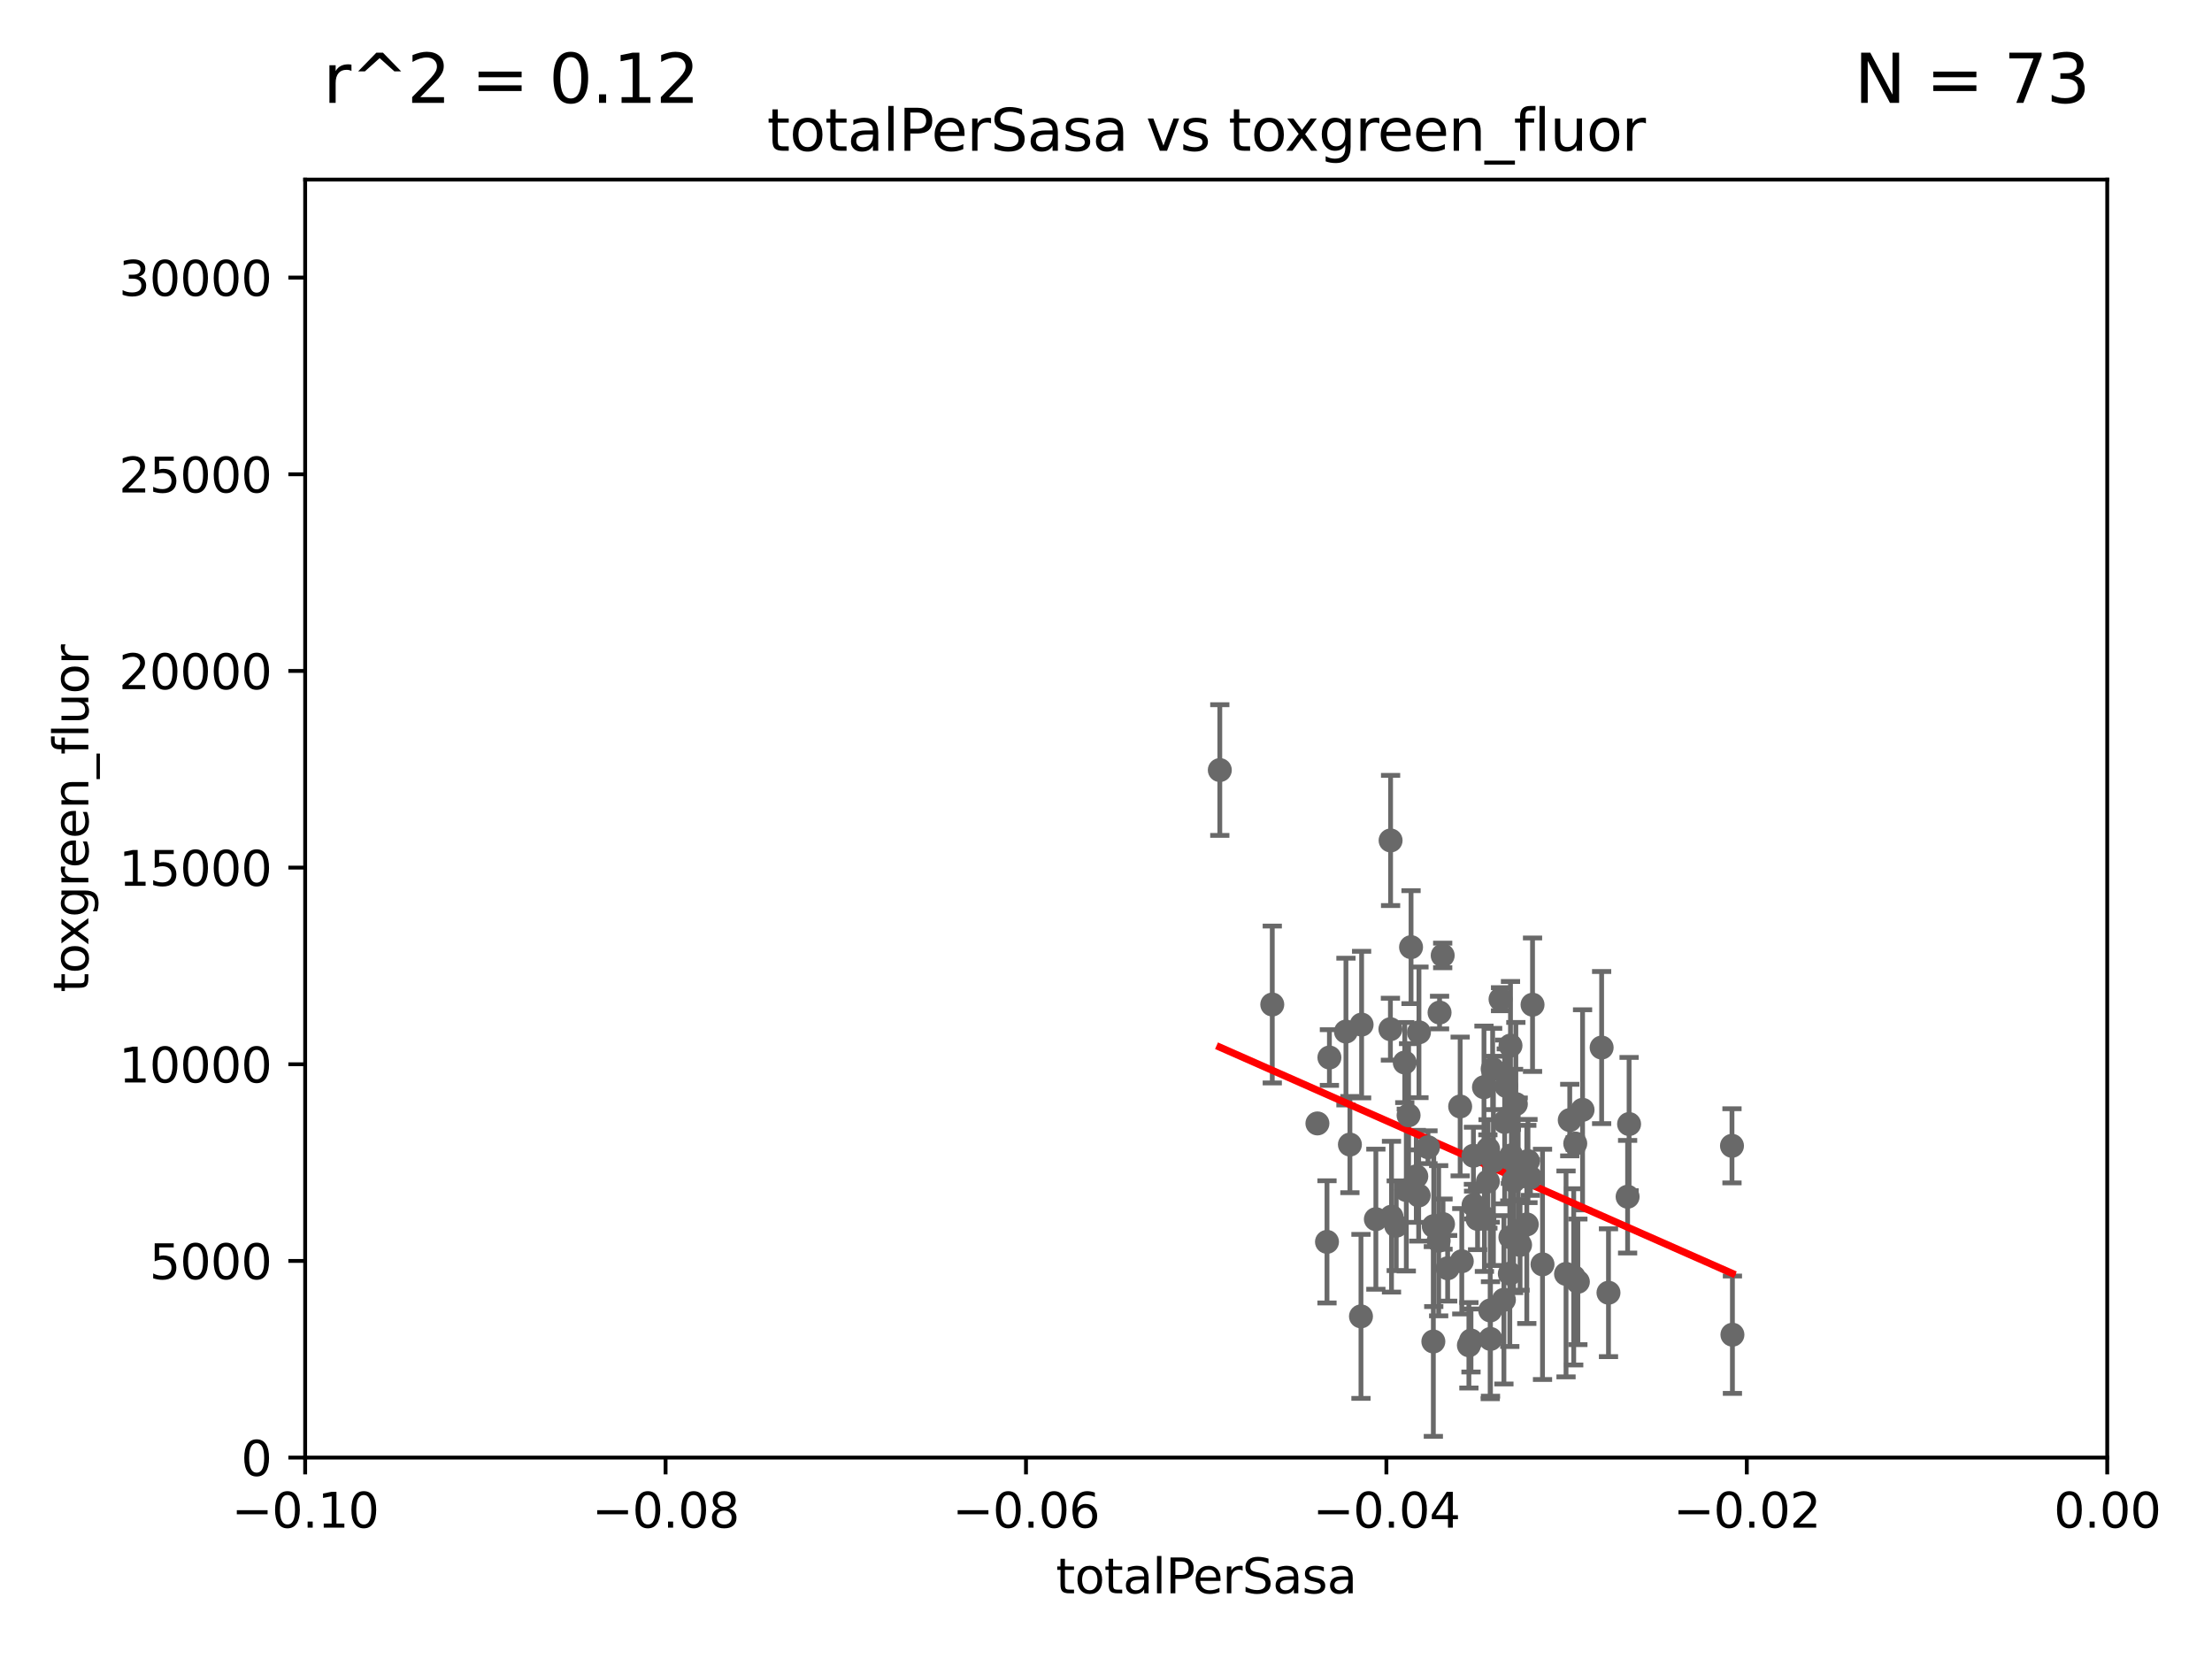 <?xml version="1.0" encoding="utf-8" standalone="no"?>
<!DOCTYPE svg PUBLIC "-//W3C//DTD SVG 1.1//EN"
  "http://www.w3.org/Graphics/SVG/1.1/DTD/svg11.dtd">
<svg xmlns:xlink="http://www.w3.org/1999/xlink" width="460.8pt" height="345.6pt" viewBox="0 0 460.8 345.6" xmlns="http://www.w3.org/2000/svg" version="1.1">
 <defs>
  <style type="text/css">*{stroke-linejoin: round; stroke-linecap: butt}</style>
 </defs>
 <g id="figure_1">
  <g id="patch_1">
   <path d="M 0 345.6 
L 460.8 345.6 
L 460.8 0 
L 0 0 
z
" style="fill: #ffffff"/>
  </g>
  <g id="axes_1">
   <g id="patch_2">
    <path d="M 63.571 303.64 
L 438.975 303.64 
L 438.975 37.411 
L 63.571 37.411 
z
" style="fill: #ffffff"/>
   </g>
   <g id="PathCollection_1">
    <defs>
     <path id="m00936fba28" d="M 0 1.118 
C 0.297 1.118 0.581 1 0.791 0.791 
C 1 0.581 1.118 0.297 1.118 0 
C 1.118 -0.297 1 -0.581 0.791 -0.791 
C 0.581 -1 0.297 -1.118 0 -1.118 
C -0.297 -1.118 -0.581 -1 -0.791 -0.791 
C -1 -0.581 -1.118 -0.297 -1.118 0 
C -1.118 0.297 -1 0.581 -0.791 0.791 
C -0.581 1 -0.297 1.118 0 1.118 
z
" style="stroke: #696969"/>
    </defs>
    <g clip-path="url(#p5bc6cd2c32)">
     <use xlink:href="#m00936fba28" x="254.109" y="160.419" style="fill: #696969; stroke: #696969"/>
     <use xlink:href="#m00936fba28" x="265.038" y="209.258" style="fill: #696969; stroke: #696969"/>
     <use xlink:href="#m00936fba28" x="274.443" y="234.031" style="fill: #696969; stroke: #696969"/>
     <use xlink:href="#m00936fba28" x="276.94" y="220.301" style="fill: #696969; stroke: #696969"/>
     <use xlink:href="#m00936fba28" x="276.437" y="258.704" style="fill: #696969; stroke: #696969"/>
     <use xlink:href="#m00936fba28" x="293.434" y="232.342" style="fill: #696969; stroke: #696969"/>
     <use xlink:href="#m00936fba28" x="292.958" y="247.909" style="fill: #696969; stroke: #696969"/>
     <use xlink:href="#m00936fba28" x="293.947" y="197.309" style="fill: #696969; stroke: #696969"/>
     <use xlink:href="#m00936fba28" x="295.041" y="245.053" style="fill: #696969; stroke: #696969"/>
     <use xlink:href="#m00936fba28" x="280.386" y="214.896" style="fill: #696969; stroke: #696969"/>
     <use xlink:href="#m00936fba28" x="289.875" y="253.461" style="fill: #696969; stroke: #696969"/>
     <use xlink:href="#m00936fba28" x="306.94" y="240.767" style="fill: #696969; stroke: #696969"/>
     <use xlink:href="#m00936fba28" x="281.211" y="238.434" style="fill: #696969; stroke: #696969"/>
     <use xlink:href="#m00936fba28" x="283.648" y="213.441" style="fill: #696969; stroke: #696969"/>
     <use xlink:href="#m00936fba28" x="298.593" y="279.459" style="fill: #696969; stroke: #696969"/>
     <use xlink:href="#m00936fba28" x="300.539" y="199.035" style="fill: #696969; stroke: #696969"/>
     <use xlink:href="#m00936fba28" x="310.946" y="222.685" style="fill: #696969; stroke: #696969"/>
     <use xlink:href="#m00936fba28" x="297.474" y="238.984" style="fill: #696969; stroke: #696969"/>
     <use xlink:href="#m00936fba28" x="313.784" y="226.239" style="fill: #696969; stroke: #696969"/>
     <use xlink:href="#m00936fba28" x="299.701" y="258.467" style="fill: #696969; stroke: #696969"/>
     <use xlink:href="#m00936fba28" x="309.139" y="226.489" style="fill: #696969; stroke: #696969"/>
     <use xlink:href="#m00936fba28" x="318.304" y="241.87" style="fill: #696969; stroke: #696969"/>
     <use xlink:href="#m00936fba28" x="289.648" y="214.4" style="fill: #696969; stroke: #696969"/>
     <use xlink:href="#m00936fba28" x="311.103" y="241.831" style="fill: #696969; stroke: #696969"/>
     <use xlink:href="#m00936fba28" x="309.953" y="246.121" style="fill: #696969; stroke: #696969"/>
     <use xlink:href="#m00936fba28" x="310.444" y="272.991" style="fill: #696969; stroke: #696969"/>
     <use xlink:href="#m00936fba28" x="298.677" y="255.427" style="fill: #696969; stroke: #696969"/>
     <use xlink:href="#m00936fba28" x="306.434" y="279.253" style="fill: #696969; stroke: #696969"/>
     <use xlink:href="#m00936fba28" x="319.256" y="209.299" style="fill: #696969; stroke: #696969"/>
     <use xlink:href="#m00936fba28" x="309.23" y="253.643" style="fill: #696969; stroke: #696969"/>
     <use xlink:href="#m00936fba28" x="313.293" y="270.773" style="fill: #696969; stroke: #696969"/>
     <use xlink:href="#m00936fba28" x="304.178" y="230.5" style="fill: #696969; stroke: #696969"/>
     <use xlink:href="#m00936fba28" x="295.537" y="249.04" style="fill: #696969; stroke: #696969"/>
     <use xlink:href="#m00936fba28" x="314.645" y="257.736" style="fill: #696969; stroke: #696969"/>
     <use xlink:href="#m00936fba28" x="301.572" y="264.206" style="fill: #696969; stroke: #696969"/>
     <use xlink:href="#m00936fba28" x="299.887" y="210.934" style="fill: #696969; stroke: #696969"/>
     <use xlink:href="#m00936fba28" x="309.992" y="239.339" style="fill: #696969; stroke: #696969"/>
     <use xlink:href="#m00936fba28" x="289.685" y="175.082" style="fill: #696969; stroke: #696969"/>
     <use xlink:href="#m00936fba28" x="295.596" y="215.052" style="fill: #696969; stroke: #696969"/>
     <use xlink:href="#m00936fba28" x="315.779" y="230.002" style="fill: #696969; stroke: #696969"/>
     <use xlink:href="#m00936fba28" x="310.495" y="278.924" style="fill: #696969; stroke: #696969"/>
     <use xlink:href="#m00936fba28" x="286.618" y="253.977" style="fill: #696969; stroke: #696969"/>
     <use xlink:href="#m00936fba28" x="283.515" y="274.224" style="fill: #696969; stroke: #696969"/>
     <use xlink:href="#m00936fba28" x="304.516" y="262.744" style="fill: #696969; stroke: #696969"/>
     <use xlink:href="#m00936fba28" x="307.806" y="253.923" style="fill: #696969; stroke: #696969"/>
     <use xlink:href="#m00936fba28" x="328.154" y="238.219" style="fill: #696969; stroke: #696969"/>
     <use xlink:href="#m00936fba28" x="290.859" y="255.342" style="fill: #696969; stroke: #696969"/>
     <use xlink:href="#m00936fba28" x="313.449" y="233.721" style="fill: #696969; stroke: #696969"/>
     <use xlink:href="#m00936fba28" x="318.061" y="255.067" style="fill: #696969; stroke: #696969"/>
     <use xlink:href="#m00936fba28" x="314.851" y="240.679" style="fill: #696969; stroke: #696969"/>
     <use xlink:href="#m00936fba28" x="300.609" y="255.002" style="fill: #696969; stroke: #696969"/>
     <use xlink:href="#m00936fba28" x="318.809" y="245.303" style="fill: #696969; stroke: #696969"/>
     <use xlink:href="#m00936fba28" x="314.663" y="217.813" style="fill: #696969; stroke: #696969"/>
     <use xlink:href="#m00936fba28" x="312.589" y="208.156" style="fill: #696969; stroke: #696969"/>
     <use xlink:href="#m00936fba28" x="316.265" y="243.625" style="fill: #696969; stroke: #696969"/>
     <use xlink:href="#m00936fba28" x="316.66" y="259.337" style="fill: #696969; stroke: #696969"/>
     <use xlink:href="#m00936fba28" x="292.642" y="221.347" style="fill: #696969; stroke: #696969"/>
     <use xlink:href="#m00936fba28" x="326.233" y="265.382" style="fill: #696969; stroke: #696969"/>
     <use xlink:href="#m00936fba28" x="321.334" y="263.39" style="fill: #696969; stroke: #696969"/>
     <use xlink:href="#m00936fba28" x="315.309" y="246.017" style="fill: #696969; stroke: #696969"/>
     <use xlink:href="#m00936fba28" x="314.52" y="265.332" style="fill: #696969; stroke: #696969"/>
     <use xlink:href="#m00936fba28" x="327.834" y="265.996" style="fill: #696969; stroke: #696969"/>
     <use xlink:href="#m00936fba28" x="329.677" y="231.199" style="fill: #696969; stroke: #696969"/>
     <use xlink:href="#m00936fba28" x="335.077" y="269.298" style="fill: #696969; stroke: #696969"/>
     <use xlink:href="#m00936fba28" x="327.008" y="233.332" style="fill: #696969; stroke: #696969"/>
     <use xlink:href="#m00936fba28" x="328.699" y="267.028" style="fill: #696969; stroke: #696969"/>
     <use xlink:href="#m00936fba28" x="339.369" y="234.159" style="fill: #696969; stroke: #696969"/>
     <use xlink:href="#m00936fba28" x="339.061" y="249.3" style="fill: #696969; stroke: #696969"/>
     <use xlink:href="#m00936fba28" x="333.651" y="218.224" style="fill: #696969; stroke: #696969"/>
     <use xlink:href="#m00936fba28" x="305.997" y="280.247" style="fill: #696969; stroke: #696969"/>
     <use xlink:href="#m00936fba28" x="360.896" y="278.044" style="fill: #696969; stroke: #696969"/>
     <use xlink:href="#m00936fba28" x="306.971" y="251.032" style="fill: #696969; stroke: #696969"/>
     <use xlink:href="#m00936fba28" x="360.804" y="238.694" style="fill: #696969; stroke: #696969"/>
    </g>
   </g>
   <g id="matplotlib.axis_1">
    <g id="xtick_1">
     <g id="line2d_1">
      <defs>
       <path id="m77cf6765ad" d="M 0 0 
L 0 3.5 
" style="stroke: #000000; stroke-width: 0.8"/>
      </defs>
      <g>
       <use xlink:href="#m77cf6765ad" x="63.571" y="303.64" style="stroke: #000000; stroke-width: 0.8"/>
      </g>
     </g>
     <g id="text_1">
      <!-- −0.10 -->
      <g transform="translate(48.249 318.238)scale(0.1 -0.1)">
       <defs>
        <path id="DejaVuSans-2212" d="M 678 2272 
L 4684 2272 
L 4684 1741 
L 678 1741 
L 678 2272 
z
" transform="scale(0.016)"/>
        <path id="DejaVuSans-30" d="M 2034 4250 
Q 1547 4250 1301 3770 
Q 1056 3291 1056 2328 
Q 1056 1369 1301 889 
Q 1547 409 2034 409 
Q 2525 409 2770 889 
Q 3016 1369 3016 2328 
Q 3016 3291 2770 3770 
Q 2525 4250 2034 4250 
z
M 2034 4750 
Q 2819 4750 3233 4129 
Q 3647 3509 3647 2328 
Q 3647 1150 3233 529 
Q 2819 -91 2034 -91 
Q 1250 -91 836 529 
Q 422 1150 422 2328 
Q 422 3509 836 4129 
Q 1250 4750 2034 4750 
z
" transform="scale(0.016)"/>
        <path id="DejaVuSans-2e" d="M 684 794 
L 1344 794 
L 1344 0 
L 684 0 
L 684 794 
z
" transform="scale(0.016)"/>
        <path id="DejaVuSans-31" d="M 794 531 
L 1825 531 
L 1825 4091 
L 703 3866 
L 703 4441 
L 1819 4666 
L 2450 4666 
L 2450 531 
L 3481 531 
L 3481 0 
L 794 0 
L 794 531 
z
" transform="scale(0.016)"/>
       </defs>
       <use xlink:href="#DejaVuSans-2212"/>
       <use xlink:href="#DejaVuSans-30" x="83.789"/>
       <use xlink:href="#DejaVuSans-2e" x="147.412"/>
       <use xlink:href="#DejaVuSans-31" x="179.199"/>
       <use xlink:href="#DejaVuSans-30" x="242.822"/>
      </g>
     </g>
    </g>
    <g id="xtick_2">
     <g id="line2d_2">
      <g>
       <use xlink:href="#m77cf6765ad" x="138.652" y="303.64" style="stroke: #000000; stroke-width: 0.8"/>
      </g>
     </g>
     <g id="text_2">
      <!-- −0.08 -->
      <g transform="translate(123.329 318.238)scale(0.1 -0.1)">
       <defs>
        <path id="DejaVuSans-38" d="M 2034 2216 
Q 1584 2216 1326 1975 
Q 1069 1734 1069 1313 
Q 1069 891 1326 650 
Q 1584 409 2034 409 
Q 2484 409 2743 651 
Q 3003 894 3003 1313 
Q 3003 1734 2745 1975 
Q 2488 2216 2034 2216 
z
M 1403 2484 
Q 997 2584 770 2862 
Q 544 3141 544 3541 
Q 544 4100 942 4425 
Q 1341 4750 2034 4750 
Q 2731 4750 3128 4425 
Q 3525 4100 3525 3541 
Q 3525 3141 3298 2862 
Q 3072 2584 2669 2484 
Q 3125 2378 3379 2068 
Q 3634 1759 3634 1313 
Q 3634 634 3220 271 
Q 2806 -91 2034 -91 
Q 1263 -91 848 271 
Q 434 634 434 1313 
Q 434 1759 690 2068 
Q 947 2378 1403 2484 
z
M 1172 3481 
Q 1172 3119 1398 2916 
Q 1625 2713 2034 2713 
Q 2441 2713 2670 2916 
Q 2900 3119 2900 3481 
Q 2900 3844 2670 4047 
Q 2441 4250 2034 4250 
Q 1625 4250 1398 4047 
Q 1172 3844 1172 3481 
z
" transform="scale(0.016)"/>
       </defs>
       <use xlink:href="#DejaVuSans-2212"/>
       <use xlink:href="#DejaVuSans-30" x="83.789"/>
       <use xlink:href="#DejaVuSans-2e" x="147.412"/>
       <use xlink:href="#DejaVuSans-30" x="179.199"/>
       <use xlink:href="#DejaVuSans-38" x="242.822"/>
      </g>
     </g>
    </g>
    <g id="xtick_3">
     <g id="line2d_3">
      <g>
       <use xlink:href="#m77cf6765ad" x="213.733" y="303.64" style="stroke: #000000; stroke-width: 0.8"/>
      </g>
     </g>
     <g id="text_3">
      <!-- −0.06 -->
      <g transform="translate(198.41 318.238)scale(0.1 -0.1)">
       <defs>
        <path id="DejaVuSans-36" d="M 2113 2584 
Q 1688 2584 1439 2293 
Q 1191 2003 1191 1497 
Q 1191 994 1439 701 
Q 1688 409 2113 409 
Q 2538 409 2786 701 
Q 3034 994 3034 1497 
Q 3034 2003 2786 2293 
Q 2538 2584 2113 2584 
z
M 3366 4563 
L 3366 3988 
Q 3128 4100 2886 4159 
Q 2644 4219 2406 4219 
Q 1781 4219 1451 3797 
Q 1122 3375 1075 2522 
Q 1259 2794 1537 2939 
Q 1816 3084 2150 3084 
Q 2853 3084 3261 2657 
Q 3669 2231 3669 1497 
Q 3669 778 3244 343 
Q 2819 -91 2113 -91 
Q 1303 -91 875 529 
Q 447 1150 447 2328 
Q 447 3434 972 4092 
Q 1497 4750 2381 4750 
Q 2619 4750 2861 4703 
Q 3103 4656 3366 4563 
z
" transform="scale(0.016)"/>
       </defs>
       <use xlink:href="#DejaVuSans-2212"/>
       <use xlink:href="#DejaVuSans-30" x="83.789"/>
       <use xlink:href="#DejaVuSans-2e" x="147.412"/>
       <use xlink:href="#DejaVuSans-30" x="179.199"/>
       <use xlink:href="#DejaVuSans-36" x="242.822"/>
      </g>
     </g>
    </g>
    <g id="xtick_4">
     <g id="line2d_4">
      <g>
       <use xlink:href="#m77cf6765ad" x="288.813" y="303.64" style="stroke: #000000; stroke-width: 0.8"/>
      </g>
     </g>
     <g id="text_4">
      <!-- −0.04 -->
      <g transform="translate(273.491 318.238)scale(0.1 -0.1)">
       <defs>
        <path id="DejaVuSans-34" d="M 2419 4116 
L 825 1625 
L 2419 1625 
L 2419 4116 
z
M 2253 4666 
L 3047 4666 
L 3047 1625 
L 3713 1625 
L 3713 1100 
L 3047 1100 
L 3047 0 
L 2419 0 
L 2419 1100 
L 313 1100 
L 313 1709 
L 2253 4666 
z
" transform="scale(0.016)"/>
       </defs>
       <use xlink:href="#DejaVuSans-2212"/>
       <use xlink:href="#DejaVuSans-30" x="83.789"/>
       <use xlink:href="#DejaVuSans-2e" x="147.412"/>
       <use xlink:href="#DejaVuSans-30" x="179.199"/>
       <use xlink:href="#DejaVuSans-34" x="242.822"/>
      </g>
     </g>
    </g>
    <g id="xtick_5">
     <g id="line2d_5">
      <g>
       <use xlink:href="#m77cf6765ad" x="363.894" y="303.64" style="stroke: #000000; stroke-width: 0.8"/>
      </g>
     </g>
     <g id="text_5">
      <!-- −0.02 -->
      <g transform="translate(348.572 318.238)scale(0.1 -0.1)">
       <defs>
        <path id="DejaVuSans-32" d="M 1228 531 
L 3431 531 
L 3431 0 
L 469 0 
L 469 531 
Q 828 903 1448 1529 
Q 2069 2156 2228 2338 
Q 2531 2678 2651 2914 
Q 2772 3150 2772 3378 
Q 2772 3750 2511 3984 
Q 2250 4219 1831 4219 
Q 1534 4219 1204 4116 
Q 875 4013 500 3803 
L 500 4441 
Q 881 4594 1212 4672 
Q 1544 4750 1819 4750 
Q 2544 4750 2975 4387 
Q 3406 4025 3406 3419 
Q 3406 3131 3298 2873 
Q 3191 2616 2906 2266 
Q 2828 2175 2409 1742 
Q 1991 1309 1228 531 
z
" transform="scale(0.016)"/>
       </defs>
       <use xlink:href="#DejaVuSans-2212"/>
       <use xlink:href="#DejaVuSans-30" x="83.789"/>
       <use xlink:href="#DejaVuSans-2e" x="147.412"/>
       <use xlink:href="#DejaVuSans-30" x="179.199"/>
       <use xlink:href="#DejaVuSans-32" x="242.822"/>
      </g>
     </g>
    </g>
    <g id="xtick_6">
     <g id="line2d_6">
      <g>
       <use xlink:href="#m77cf6765ad" x="438.975" y="303.64" style="stroke: #000000; stroke-width: 0.8"/>
      </g>
     </g>
     <g id="text_6">
      <!-- 0.00 -->
      <g transform="translate(427.842 318.238)scale(0.1 -0.1)">
       <use xlink:href="#DejaVuSans-30"/>
       <use xlink:href="#DejaVuSans-2e" x="63.623"/>
       <use xlink:href="#DejaVuSans-30" x="95.41"/>
       <use xlink:href="#DejaVuSans-30" x="159.033"/>
      </g>
     </g>
    </g>
    <g id="text_7">
     <!-- totalPerSasa -->
     <g transform="translate(219.968 331.917)scale(0.1 -0.1)">
      <defs>
       <path id="DejaVuSans-74" d="M 1172 4494 
L 1172 3500 
L 2356 3500 
L 2356 3053 
L 1172 3053 
L 1172 1153 
Q 1172 725 1289 603 
Q 1406 481 1766 481 
L 2356 481 
L 2356 0 
L 1766 0 
Q 1100 0 847 248 
Q 594 497 594 1153 
L 594 3053 
L 172 3053 
L 172 3500 
L 594 3500 
L 594 4494 
L 1172 4494 
z
" transform="scale(0.016)"/>
       <path id="DejaVuSans-6f" d="M 1959 3097 
Q 1497 3097 1228 2736 
Q 959 2375 959 1747 
Q 959 1119 1226 758 
Q 1494 397 1959 397 
Q 2419 397 2687 759 
Q 2956 1122 2956 1747 
Q 2956 2369 2687 2733 
Q 2419 3097 1959 3097 
z
M 1959 3584 
Q 2709 3584 3137 3096 
Q 3566 2609 3566 1747 
Q 3566 888 3137 398 
Q 2709 -91 1959 -91 
Q 1206 -91 779 398 
Q 353 888 353 1747 
Q 353 2609 779 3096 
Q 1206 3584 1959 3584 
z
" transform="scale(0.016)"/>
       <path id="DejaVuSans-61" d="M 2194 1759 
Q 1497 1759 1228 1600 
Q 959 1441 959 1056 
Q 959 750 1161 570 
Q 1363 391 1709 391 
Q 2188 391 2477 730 
Q 2766 1069 2766 1631 
L 2766 1759 
L 2194 1759 
z
M 3341 1997 
L 3341 0 
L 2766 0 
L 2766 531 
Q 2569 213 2275 61 
Q 1981 -91 1556 -91 
Q 1019 -91 701 211 
Q 384 513 384 1019 
Q 384 1609 779 1909 
Q 1175 2209 1959 2209 
L 2766 2209 
L 2766 2266 
Q 2766 2663 2505 2880 
Q 2244 3097 1772 3097 
Q 1472 3097 1187 3025 
Q 903 2953 641 2809 
L 641 3341 
Q 956 3463 1253 3523 
Q 1550 3584 1831 3584 
Q 2591 3584 2966 3190 
Q 3341 2797 3341 1997 
z
" transform="scale(0.016)"/>
       <path id="DejaVuSans-6c" d="M 603 4863 
L 1178 4863 
L 1178 0 
L 603 0 
L 603 4863 
z
" transform="scale(0.016)"/>
       <path id="DejaVuSans-50" d="M 1259 4147 
L 1259 2394 
L 2053 2394 
Q 2494 2394 2734 2622 
Q 2975 2850 2975 3272 
Q 2975 3691 2734 3919 
Q 2494 4147 2053 4147 
L 1259 4147 
z
M 628 4666 
L 2053 4666 
Q 2838 4666 3239 4311 
Q 3641 3956 3641 3272 
Q 3641 2581 3239 2228 
Q 2838 1875 2053 1875 
L 1259 1875 
L 1259 0 
L 628 0 
L 628 4666 
z
" transform="scale(0.016)"/>
       <path id="DejaVuSans-65" d="M 3597 1894 
L 3597 1613 
L 953 1613 
Q 991 1019 1311 708 
Q 1631 397 2203 397 
Q 2534 397 2845 478 
Q 3156 559 3463 722 
L 3463 178 
Q 3153 47 2828 -22 
Q 2503 -91 2169 -91 
Q 1331 -91 842 396 
Q 353 884 353 1716 
Q 353 2575 817 3079 
Q 1281 3584 2069 3584 
Q 2775 3584 3186 3129 
Q 3597 2675 3597 1894 
z
M 3022 2063 
Q 3016 2534 2758 2815 
Q 2500 3097 2075 3097 
Q 1594 3097 1305 2825 
Q 1016 2553 972 2059 
L 3022 2063 
z
" transform="scale(0.016)"/>
       <path id="DejaVuSans-72" d="M 2631 2963 
Q 2534 3019 2420 3045 
Q 2306 3072 2169 3072 
Q 1681 3072 1420 2755 
Q 1159 2438 1159 1844 
L 1159 0 
L 581 0 
L 581 3500 
L 1159 3500 
L 1159 2956 
Q 1341 3275 1631 3429 
Q 1922 3584 2338 3584 
Q 2397 3584 2469 3576 
Q 2541 3569 2628 3553 
L 2631 2963 
z
" transform="scale(0.016)"/>
       <path id="DejaVuSans-53" d="M 3425 4513 
L 3425 3897 
Q 3066 4069 2747 4153 
Q 2428 4238 2131 4238 
Q 1616 4238 1336 4038 
Q 1056 3838 1056 3469 
Q 1056 3159 1242 3001 
Q 1428 2844 1947 2747 
L 2328 2669 
Q 3034 2534 3370 2195 
Q 3706 1856 3706 1288 
Q 3706 609 3251 259 
Q 2797 -91 1919 -91 
Q 1588 -91 1214 -16 
Q 841 59 441 206 
L 441 856 
Q 825 641 1194 531 
Q 1563 422 1919 422 
Q 2459 422 2753 634 
Q 3047 847 3047 1241 
Q 3047 1584 2836 1778 
Q 2625 1972 2144 2069 
L 1759 2144 
Q 1053 2284 737 2584 
Q 422 2884 422 3419 
Q 422 4038 858 4394 
Q 1294 4750 2059 4750 
Q 2388 4750 2728 4690 
Q 3069 4631 3425 4513 
z
" transform="scale(0.016)"/>
       <path id="DejaVuSans-73" d="M 2834 3397 
L 2834 2853 
Q 2591 2978 2328 3040 
Q 2066 3103 1784 3103 
Q 1356 3103 1142 2972 
Q 928 2841 928 2578 
Q 928 2378 1081 2264 
Q 1234 2150 1697 2047 
L 1894 2003 
Q 2506 1872 2764 1633 
Q 3022 1394 3022 966 
Q 3022 478 2636 193 
Q 2250 -91 1575 -91 
Q 1294 -91 989 -36 
Q 684 19 347 128 
L 347 722 
Q 666 556 975 473 
Q 1284 391 1588 391 
Q 1994 391 2212 530 
Q 2431 669 2431 922 
Q 2431 1156 2273 1281 
Q 2116 1406 1581 1522 
L 1381 1569 
Q 847 1681 609 1914 
Q 372 2147 372 2553 
Q 372 3047 722 3315 
Q 1072 3584 1716 3584 
Q 2034 3584 2315 3537 
Q 2597 3491 2834 3397 
z
" transform="scale(0.016)"/>
      </defs>
      <use xlink:href="#DejaVuSans-74"/>
      <use xlink:href="#DejaVuSans-6f" x="39.209"/>
      <use xlink:href="#DejaVuSans-74" x="100.391"/>
      <use xlink:href="#DejaVuSans-61" x="139.6"/>
      <use xlink:href="#DejaVuSans-6c" x="200.879"/>
      <use xlink:href="#DejaVuSans-50" x="228.662"/>
      <use xlink:href="#DejaVuSans-65" x="285.34"/>
      <use xlink:href="#DejaVuSans-72" x="346.863"/>
      <use xlink:href="#DejaVuSans-53" x="387.977"/>
      <use xlink:href="#DejaVuSans-61" x="451.453"/>
      <use xlink:href="#DejaVuSans-73" x="512.732"/>
      <use xlink:href="#DejaVuSans-61" x="564.832"/>
     </g>
    </g>
   </g>
   <g id="matplotlib.axis_2">
    <g id="ytick_1">
     <g id="line2d_7">
      <defs>
       <path id="m08bcf32d35" d="M 0 0 
L -3.5 0 
" style="stroke: #000000; stroke-width: 0.8"/>
      </defs>
      <g>
       <use xlink:href="#m08bcf32d35" x="63.571" y="303.64" style="stroke: #000000; stroke-width: 0.8"/>
      </g>
     </g>
     <g id="text_8">
      <!-- 0 -->
      <g transform="translate(50.209 307.439)scale(0.1 -0.1)">
       <use xlink:href="#DejaVuSans-30"/>
      </g>
     </g>
    </g>
    <g id="ytick_2">
     <g id="line2d_8">
      <g>
       <use xlink:href="#m08bcf32d35" x="63.571" y="262.671" style="stroke: #000000; stroke-width: 0.8"/>
      </g>
     </g>
     <g id="text_9">
      <!-- 5000 -->
      <g transform="translate(31.121 266.471)scale(0.1 -0.1)">
       <defs>
        <path id="DejaVuSans-35" d="M 691 4666 
L 3169 4666 
L 3169 4134 
L 1269 4134 
L 1269 2991 
Q 1406 3038 1543 3061 
Q 1681 3084 1819 3084 
Q 2600 3084 3056 2656 
Q 3513 2228 3513 1497 
Q 3513 744 3044 326 
Q 2575 -91 1722 -91 
Q 1428 -91 1123 -41 
Q 819 9 494 109 
L 494 744 
Q 775 591 1075 516 
Q 1375 441 1709 441 
Q 2250 441 2565 725 
Q 2881 1009 2881 1497 
Q 2881 1984 2565 2268 
Q 2250 2553 1709 2553 
Q 1456 2553 1204 2497 
Q 953 2441 691 2322 
L 691 4666 
z
" transform="scale(0.016)"/>
       </defs>
       <use xlink:href="#DejaVuSans-35"/>
       <use xlink:href="#DejaVuSans-30" x="63.623"/>
       <use xlink:href="#DejaVuSans-30" x="127.246"/>
       <use xlink:href="#DejaVuSans-30" x="190.869"/>
      </g>
     </g>
    </g>
    <g id="ytick_3">
     <g id="line2d_9">
      <g>
       <use xlink:href="#m08bcf32d35" x="63.571" y="221.703" style="stroke: #000000; stroke-width: 0.8"/>
      </g>
     </g>
     <g id="text_10">
      <!-- 10000 -->
      <g transform="translate(24.759 225.502)scale(0.1 -0.1)">
       <use xlink:href="#DejaVuSans-31"/>
       <use xlink:href="#DejaVuSans-30" x="63.623"/>
       <use xlink:href="#DejaVuSans-30" x="127.246"/>
       <use xlink:href="#DejaVuSans-30" x="190.869"/>
       <use xlink:href="#DejaVuSans-30" x="254.492"/>
      </g>
     </g>
    </g>
    <g id="ytick_4">
     <g id="line2d_10">
      <g>
       <use xlink:href="#m08bcf32d35" x="63.571" y="180.734" style="stroke: #000000; stroke-width: 0.8"/>
      </g>
     </g>
     <g id="text_11">
      <!-- 15000 -->
      <g transform="translate(24.759 184.533)scale(0.1 -0.1)">
       <use xlink:href="#DejaVuSans-31"/>
       <use xlink:href="#DejaVuSans-35" x="63.623"/>
       <use xlink:href="#DejaVuSans-30" x="127.246"/>
       <use xlink:href="#DejaVuSans-30" x="190.869"/>
       <use xlink:href="#DejaVuSans-30" x="254.492"/>
      </g>
     </g>
    </g>
    <g id="ytick_5">
     <g id="line2d_11">
      <g>
       <use xlink:href="#m08bcf32d35" x="63.571" y="139.765" style="stroke: #000000; stroke-width: 0.8"/>
      </g>
     </g>
     <g id="text_12">
      <!-- 20000 -->
      <g transform="translate(24.759 143.565)scale(0.1 -0.1)">
       <use xlink:href="#DejaVuSans-32"/>
       <use xlink:href="#DejaVuSans-30" x="63.623"/>
       <use xlink:href="#DejaVuSans-30" x="127.246"/>
       <use xlink:href="#DejaVuSans-30" x="190.869"/>
       <use xlink:href="#DejaVuSans-30" x="254.492"/>
      </g>
     </g>
    </g>
    <g id="ytick_6">
     <g id="line2d_12">
      <g>
       <use xlink:href="#m08bcf32d35" x="63.571" y="98.797" style="stroke: #000000; stroke-width: 0.8"/>
      </g>
     </g>
     <g id="text_13">
      <!-- 25000 -->
      <g transform="translate(24.759 102.596)scale(0.1 -0.1)">
       <use xlink:href="#DejaVuSans-32"/>
       <use xlink:href="#DejaVuSans-35" x="63.623"/>
       <use xlink:href="#DejaVuSans-30" x="127.246"/>
       <use xlink:href="#DejaVuSans-30" x="190.869"/>
       <use xlink:href="#DejaVuSans-30" x="254.492"/>
      </g>
     </g>
    </g>
    <g id="ytick_7">
     <g id="line2d_13">
      <g>
       <use xlink:href="#m08bcf32d35" x="63.571" y="57.828" style="stroke: #000000; stroke-width: 0.8"/>
      </g>
     </g>
     <g id="text_14">
      <!-- 30000 -->
      <g transform="translate(24.759 61.627)scale(0.1 -0.1)">
       <defs>
        <path id="DejaVuSans-33" d="M 2597 2516 
Q 3050 2419 3304 2112 
Q 3559 1806 3559 1356 
Q 3559 666 3084 287 
Q 2609 -91 1734 -91 
Q 1441 -91 1130 -33 
Q 819 25 488 141 
L 488 750 
Q 750 597 1062 519 
Q 1375 441 1716 441 
Q 2309 441 2620 675 
Q 2931 909 2931 1356 
Q 2931 1769 2642 2001 
Q 2353 2234 1838 2234 
L 1294 2234 
L 1294 2753 
L 1863 2753 
Q 2328 2753 2575 2939 
Q 2822 3125 2822 3475 
Q 2822 3834 2567 4026 
Q 2313 4219 1838 4219 
Q 1578 4219 1281 4162 
Q 984 4106 628 3988 
L 628 4550 
Q 988 4650 1302 4700 
Q 1616 4750 1894 4750 
Q 2613 4750 3031 4423 
Q 3450 4097 3450 3541 
Q 3450 3153 3228 2886 
Q 3006 2619 2597 2516 
z
" transform="scale(0.016)"/>
       </defs>
       <use xlink:href="#DejaVuSans-33"/>
       <use xlink:href="#DejaVuSans-30" x="63.623"/>
       <use xlink:href="#DejaVuSans-30" x="127.246"/>
       <use xlink:href="#DejaVuSans-30" x="190.869"/>
       <use xlink:href="#DejaVuSans-30" x="254.492"/>
      </g>
     </g>
    </g>
    <g id="text_15">
     <!-- toxgreen_fluor -->
     <g transform="translate(18.401 206.72)rotate(-90)scale(0.1 -0.1)">
      <defs>
       <path id="DejaVuSans-78" d="M 3513 3500 
L 2247 1797 
L 3578 0 
L 2900 0 
L 1881 1375 
L 863 0 
L 184 0 
L 1544 1831 
L 300 3500 
L 978 3500 
L 1906 2253 
L 2834 3500 
L 3513 3500 
z
" transform="scale(0.016)"/>
       <path id="DejaVuSans-67" d="M 2906 1791 
Q 2906 2416 2648 2759 
Q 2391 3103 1925 3103 
Q 1463 3103 1205 2759 
Q 947 2416 947 1791 
Q 947 1169 1205 825 
Q 1463 481 1925 481 
Q 2391 481 2648 825 
Q 2906 1169 2906 1791 
z
M 3481 434 
Q 3481 -459 3084 -895 
Q 2688 -1331 1869 -1331 
Q 1566 -1331 1297 -1286 
Q 1028 -1241 775 -1147 
L 775 -588 
Q 1028 -725 1275 -790 
Q 1522 -856 1778 -856 
Q 2344 -856 2625 -561 
Q 2906 -266 2906 331 
L 2906 616 
Q 2728 306 2450 153 
Q 2172 0 1784 0 
Q 1141 0 747 490 
Q 353 981 353 1791 
Q 353 2603 747 3093 
Q 1141 3584 1784 3584 
Q 2172 3584 2450 3431 
Q 2728 3278 2906 2969 
L 2906 3500 
L 3481 3500 
L 3481 434 
z
" transform="scale(0.016)"/>
       <path id="DejaVuSans-6e" d="M 3513 2113 
L 3513 0 
L 2938 0 
L 2938 2094 
Q 2938 2591 2744 2837 
Q 2550 3084 2163 3084 
Q 1697 3084 1428 2787 
Q 1159 2491 1159 1978 
L 1159 0 
L 581 0 
L 581 3500 
L 1159 3500 
L 1159 2956 
Q 1366 3272 1645 3428 
Q 1925 3584 2291 3584 
Q 2894 3584 3203 3211 
Q 3513 2838 3513 2113 
z
" transform="scale(0.016)"/>
       <path id="DejaVuSans-5f" d="M 3263 -1063 
L 3263 -1509 
L -63 -1509 
L -63 -1063 
L 3263 -1063 
z
" transform="scale(0.016)"/>
       <path id="DejaVuSans-66" d="M 2375 4863 
L 2375 4384 
L 1825 4384 
Q 1516 4384 1395 4259 
Q 1275 4134 1275 3809 
L 1275 3500 
L 2222 3500 
L 2222 3053 
L 1275 3053 
L 1275 0 
L 697 0 
L 697 3053 
L 147 3053 
L 147 3500 
L 697 3500 
L 697 3744 
Q 697 4328 969 4595 
Q 1241 4863 1831 4863 
L 2375 4863 
z
" transform="scale(0.016)"/>
       <path id="DejaVuSans-75" d="M 544 1381 
L 544 3500 
L 1119 3500 
L 1119 1403 
Q 1119 906 1312 657 
Q 1506 409 1894 409 
Q 2359 409 2629 706 
Q 2900 1003 2900 1516 
L 2900 3500 
L 3475 3500 
L 3475 0 
L 2900 0 
L 2900 538 
Q 2691 219 2414 64 
Q 2138 -91 1772 -91 
Q 1169 -91 856 284 
Q 544 659 544 1381 
z
M 1991 3584 
L 1991 3584 
z
" transform="scale(0.016)"/>
      </defs>
      <use xlink:href="#DejaVuSans-74"/>
      <use xlink:href="#DejaVuSans-6f" x="39.209"/>
      <use xlink:href="#DejaVuSans-78" x="97.266"/>
      <use xlink:href="#DejaVuSans-67" x="156.445"/>
      <use xlink:href="#DejaVuSans-72" x="219.922"/>
      <use xlink:href="#DejaVuSans-65" x="258.785"/>
      <use xlink:href="#DejaVuSans-65" x="320.309"/>
      <use xlink:href="#DejaVuSans-6e" x="381.832"/>
      <use xlink:href="#DejaVuSans-5f" x="445.211"/>
      <use xlink:href="#DejaVuSans-66" x="495.211"/>
      <use xlink:href="#DejaVuSans-6c" x="530.416"/>
      <use xlink:href="#DejaVuSans-75" x="558.199"/>
      <use xlink:href="#DejaVuSans-6f" x="621.578"/>
      <use xlink:href="#DejaVuSans-72" x="682.76"/>
     </g>
    </g>
   </g>
   <g id="LineCollection_1">
    <path d="M 254.109 174.033 
L 254.109 146.805 
" clip-path="url(#p5bc6cd2c32)" style="fill: none; stroke: #696969"/>
    <path d="M 265.038 225.597 
L 265.038 192.918 
" clip-path="url(#p5bc6cd2c32)" style="fill: none; stroke: #696969"/>
    <path d="M 274.443 234.487 
L 274.443 233.575 
" clip-path="url(#p5bc6cd2c32)" style="fill: none; stroke: #696969"/>
    <path d="M 276.94 226.098 
L 276.94 214.503 
" clip-path="url(#p5bc6cd2c32)" style="fill: none; stroke: #696969"/>
    <path d="M 276.437 271.431 
L 276.437 245.978 
" clip-path="url(#p5bc6cd2c32)" style="fill: none; stroke: #696969"/>
    <path d="M 293.434 247.273 
L 293.434 217.411 
" clip-path="url(#p5bc6cd2c32)" style="fill: none; stroke: #696969"/>
    <path d="M 292.958 264.77 
L 292.958 231.049 
" clip-path="url(#p5bc6cd2c32)" style="fill: none; stroke: #696969"/>
    <path d="M 293.947 209.076 
L 293.947 185.542 
" clip-path="url(#p5bc6cd2c32)" style="fill: none; stroke: #696969"/>
    <path d="M 295.041 254.636 
L 295.041 235.47 
" clip-path="url(#p5bc6cd2c32)" style="fill: none; stroke: #696969"/>
    <path d="M 280.386 230.179 
L 280.386 199.613 
" clip-path="url(#p5bc6cd2c32)" style="fill: none; stroke: #696969"/>
    <path d="M 289.875 269.166 
L 289.875 237.756 
" clip-path="url(#p5bc6cd2c32)" style="fill: none; stroke: #696969"/>
    <path d="M 306.94 246.711 
L 306.94 234.822 
" clip-path="url(#p5bc6cd2c32)" style="fill: none; stroke: #696969"/>
    <path d="M 281.211 248.455 
L 281.211 228.413 
" clip-path="url(#p5bc6cd2c32)" style="fill: none; stroke: #696969"/>
    <path d="M 283.648 228.711 
L 283.648 198.171 
" clip-path="url(#p5bc6cd2c32)" style="fill: none; stroke: #696969"/>
    <path d="M 298.593 299.221 
L 298.593 259.696 
" clip-path="url(#p5bc6cd2c32)" style="fill: none; stroke: #696969"/>
    <path d="M 300.539 201.597 
L 300.539 196.473 
" clip-path="url(#p5bc6cd2c32)" style="fill: none; stroke: #696969"/>
    <path d="M 310.946 231.151 
L 310.946 214.22 
" clip-path="url(#p5bc6cd2c32)" style="fill: none; stroke: #696969"/>
    <path d="M 297.474 242.403 
L 297.474 235.565 
" clip-path="url(#p5bc6cd2c32)" style="fill: none; stroke: #696969"/>
    <path d="M 313.784 233.971 
L 313.784 218.507 
" clip-path="url(#p5bc6cd2c32)" style="fill: none; stroke: #696969"/>
    <path d="M 299.701 274.111 
L 299.701 242.822 
" clip-path="url(#p5bc6cd2c32)" style="fill: none; stroke: #696969"/>
    <path d="M 309.139 239.23 
L 309.139 213.748 
" clip-path="url(#p5bc6cd2c32)" style="fill: none; stroke: #696969"/>
    <path d="M 318.304 250.538 
L 318.304 233.203 
" clip-path="url(#p5bc6cd2c32)" style="fill: none; stroke: #696969"/>
    <path d="M 289.648 220.849 
L 289.648 207.95 
" clip-path="url(#p5bc6cd2c32)" style="fill: none; stroke: #696969"/>
    <path d="M 311.103 263.629 
L 311.103 220.034 
" clip-path="url(#p5bc6cd2c32)" style="fill: none; stroke: #696969"/>
    <path d="M 309.953 255.839 
L 309.953 236.402 
" clip-path="url(#p5bc6cd2c32)" style="fill: none; stroke: #696969"/>
    <path d="M 310.444 291.382 
L 310.444 254.601 
" clip-path="url(#p5bc6cd2c32)" style="fill: none; stroke: #696969"/>
    <path d="M 298.677 272.178 
L 298.677 238.675 
" clip-path="url(#p5bc6cd2c32)" style="fill: none; stroke: #696969"/>
    <path d="M 306.434 285.815 
L 306.434 272.69 
" clip-path="url(#p5bc6cd2c32)" style="fill: none; stroke: #696969"/>
    <path d="M 319.256 223.201 
L 319.256 195.397 
" clip-path="url(#p5bc6cd2c32)" style="fill: none; stroke: #696969"/>
    <path d="M 309.23 264.864 
L 309.23 242.423 
" clip-path="url(#p5bc6cd2c32)" style="fill: none; stroke: #696969"/>
    <path d="M 313.293 288.304 
L 313.293 253.242 
" clip-path="url(#p5bc6cd2c32)" style="fill: none; stroke: #696969"/>
    <path d="M 304.178 244.959 
L 304.178 216.04 
" clip-path="url(#p5bc6cd2c32)" style="fill: none; stroke: #696969"/>
    <path d="M 295.537 258.538 
L 295.537 239.541 
" clip-path="url(#p5bc6cd2c32)" style="fill: none; stroke: #696969"/>
    <path d="M 314.645 268.936 
L 314.645 246.537 
" clip-path="url(#p5bc6cd2c32)" style="fill: none; stroke: #696969"/>
    <path d="M 301.572 271.039 
L 301.572 257.373 
" clip-path="url(#p5bc6cd2c32)" style="fill: none; stroke: #696969"/>
    <path d="M 299.887 214.337 
L 299.887 207.532 
" clip-path="url(#p5bc6cd2c32)" style="fill: none; stroke: #696969"/>
    <path d="M 309.992 245.428 
L 309.992 233.249 
" clip-path="url(#p5bc6cd2c32)" style="fill: none; stroke: #696969"/>
    <path d="M 289.685 188.647 
L 289.685 161.516 
" clip-path="url(#p5bc6cd2c32)" style="fill: none; stroke: #696969"/>
    <path d="M 295.596 228.665 
L 295.596 201.44 
" clip-path="url(#p5bc6cd2c32)" style="fill: none; stroke: #696969"/>
    <path d="M 315.779 247.011 
L 315.779 212.993 
" clip-path="url(#p5bc6cd2c32)" style="fill: none; stroke: #696969"/>
    <path d="M 310.495 290.847 
L 310.495 267 
" clip-path="url(#p5bc6cd2c32)" style="fill: none; stroke: #696969"/>
    <path d="M 286.618 268.569 
L 286.618 239.386 
" clip-path="url(#p5bc6cd2c32)" style="fill: none; stroke: #696969"/>
    <path d="M 283.515 291.306 
L 283.515 257.142 
" clip-path="url(#p5bc6cd2c32)" style="fill: none; stroke: #696969"/>
    <path d="M 304.516 273.718 
L 304.516 251.77 
" clip-path="url(#p5bc6cd2c32)" style="fill: none; stroke: #696969"/>
    <path d="M 307.806 260.327 
L 307.806 247.519 
" clip-path="url(#p5bc6cd2c32)" style="fill: none; stroke: #696969"/>
    <path d="M 328.154 239.454 
L 328.154 236.985 
" clip-path="url(#p5bc6cd2c32)" style="fill: none; stroke: #696969"/>
    <path d="M 290.859 264.682 
L 290.859 246.003 
" clip-path="url(#p5bc6cd2c32)" style="fill: none; stroke: #696969"/>
    <path d="M 313.449 250.781 
L 313.449 216.661 
" clip-path="url(#p5bc6cd2c32)" style="fill: none; stroke: #696969"/>
    <path d="M 318.061 275.704 
L 318.061 234.43 
" clip-path="url(#p5bc6cd2c32)" style="fill: none; stroke: #696969"/>
    <path d="M 314.851 246.078 
L 314.851 235.281 
" clip-path="url(#p5bc6cd2c32)" style="fill: none; stroke: #696969"/>
    <path d="M 300.609 260.225 
L 300.609 249.778 
" clip-path="url(#p5bc6cd2c32)" style="fill: none; stroke: #696969"/>
    <path d="M 318.809 249.016 
L 318.809 241.589 
" clip-path="url(#p5bc6cd2c32)" style="fill: none; stroke: #696969"/>
    <path d="M 314.663 231.163 
L 314.663 204.462 
" clip-path="url(#p5bc6cd2c32)" style="fill: none; stroke: #696969"/>
    <path d="M 312.589 210.561 
L 312.589 205.752 
" clip-path="url(#p5bc6cd2c32)" style="fill: none; stroke: #696969"/>
    <path d="M 316.265 258.53 
L 316.265 228.72 
" clip-path="url(#p5bc6cd2c32)" style="fill: none; stroke: #696969"/>
    <path d="M 316.66 268.768 
L 316.66 249.906 
" clip-path="url(#p5bc6cd2c32)" style="fill: none; stroke: #696969"/>
    <path d="M 292.642 229.69 
L 292.642 213.003 
" clip-path="url(#p5bc6cd2c32)" style="fill: none; stroke: #696969"/>
    <path d="M 326.233 286.826 
L 326.233 243.938 
" clip-path="url(#p5bc6cd2c32)" style="fill: none; stroke: #696969"/>
    <path d="M 321.334 287.372 
L 321.334 239.407 
" clip-path="url(#p5bc6cd2c32)" style="fill: none; stroke: #696969"/>
    <path d="M 315.309 269.287 
L 315.309 222.747 
" clip-path="url(#p5bc6cd2c32)" style="fill: none; stroke: #696969"/>
    <path d="M 314.52 280.5 
L 314.52 250.165 
" clip-path="url(#p5bc6cd2c32)" style="fill: none; stroke: #696969"/>
    <path d="M 327.834 284.352 
L 327.834 247.64 
" clip-path="url(#p5bc6cd2c32)" style="fill: none; stroke: #696969"/>
    <path d="M 329.677 252.045 
L 329.677 210.353 
" clip-path="url(#p5bc6cd2c32)" style="fill: none; stroke: #696969"/>
    <path d="M 335.077 282.614 
L 335.077 255.982 
" clip-path="url(#p5bc6cd2c32)" style="fill: none; stroke: #696969"/>
    <path d="M 327.008 240.787 
L 327.008 225.877 
" clip-path="url(#p5bc6cd2c32)" style="fill: none; stroke: #696969"/>
    <path d="M 328.699 280.109 
L 328.699 253.947 
" clip-path="url(#p5bc6cd2c32)" style="fill: none; stroke: #696969"/>
    <path d="M 339.369 248.036 
L 339.369 220.282 
" clip-path="url(#p5bc6cd2c32)" style="fill: none; stroke: #696969"/>
    <path d="M 339.061 261.032 
L 339.061 237.568 
" clip-path="url(#p5bc6cd2c32)" style="fill: none; stroke: #696969"/>
    <path d="M 333.651 234.067 
L 333.651 202.382 
" clip-path="url(#p5bc6cd2c32)" style="fill: none; stroke: #696969"/>
    <path d="M 305.997 289.149 
L 305.997 271.346 
" clip-path="url(#p5bc6cd2c32)" style="fill: none; stroke: #696969"/>
    <path d="M 360.896 290.269 
L 360.896 265.82 
" clip-path="url(#p5bc6cd2c32)" style="fill: none; stroke: #696969"/>
    <path d="M 306.971 253.924 
L 306.971 248.14 
" clip-path="url(#p5bc6cd2c32)" style="fill: none; stroke: #696969"/>
    <path d="M 360.804 246.419 
L 360.804 230.969 
" clip-path="url(#p5bc6cd2c32)" style="fill: none; stroke: #696969"/>
   </g>
   <g id="line2d_14">
    <defs>
     <path id="mf0473b8429" d="M 2 0 
L -2 -0 
" style="stroke: #696969"/>
    </defs>
    <g clip-path="url(#p5bc6cd2c32)">
     <use xlink:href="#mf0473b8429" x="254.109" y="174.033" style="fill: #696969; stroke: #696969"/>
     <use xlink:href="#mf0473b8429" x="265.038" y="225.597" style="fill: #696969; stroke: #696969"/>
     <use xlink:href="#mf0473b8429" x="274.443" y="234.487" style="fill: #696969; stroke: #696969"/>
     <use xlink:href="#mf0473b8429" x="276.94" y="226.098" style="fill: #696969; stroke: #696969"/>
     <use xlink:href="#mf0473b8429" x="276.437" y="271.431" style="fill: #696969; stroke: #696969"/>
     <use xlink:href="#mf0473b8429" x="293.434" y="247.273" style="fill: #696969; stroke: #696969"/>
     <use xlink:href="#mf0473b8429" x="292.958" y="264.77" style="fill: #696969; stroke: #696969"/>
     <use xlink:href="#mf0473b8429" x="293.947" y="209.076" style="fill: #696969; stroke: #696969"/>
     <use xlink:href="#mf0473b8429" x="295.041" y="254.636" style="fill: #696969; stroke: #696969"/>
     <use xlink:href="#mf0473b8429" x="280.386" y="230.179" style="fill: #696969; stroke: #696969"/>
     <use xlink:href="#mf0473b8429" x="289.875" y="269.166" style="fill: #696969; stroke: #696969"/>
     <use xlink:href="#mf0473b8429" x="306.94" y="246.711" style="fill: #696969; stroke: #696969"/>
     <use xlink:href="#mf0473b8429" x="281.211" y="248.455" style="fill: #696969; stroke: #696969"/>
     <use xlink:href="#mf0473b8429" x="283.648" y="228.711" style="fill: #696969; stroke: #696969"/>
     <use xlink:href="#mf0473b8429" x="298.593" y="299.221" style="fill: #696969; stroke: #696969"/>
     <use xlink:href="#mf0473b8429" x="300.539" y="201.597" style="fill: #696969; stroke: #696969"/>
     <use xlink:href="#mf0473b8429" x="310.946" y="231.151" style="fill: #696969; stroke: #696969"/>
     <use xlink:href="#mf0473b8429" x="297.474" y="242.403" style="fill: #696969; stroke: #696969"/>
     <use xlink:href="#mf0473b8429" x="313.784" y="233.971" style="fill: #696969; stroke: #696969"/>
     <use xlink:href="#mf0473b8429" x="299.701" y="274.111" style="fill: #696969; stroke: #696969"/>
     <use xlink:href="#mf0473b8429" x="309.139" y="239.23" style="fill: #696969; stroke: #696969"/>
     <use xlink:href="#mf0473b8429" x="318.304" y="250.538" style="fill: #696969; stroke: #696969"/>
     <use xlink:href="#mf0473b8429" x="289.648" y="220.849" style="fill: #696969; stroke: #696969"/>
     <use xlink:href="#mf0473b8429" x="311.103" y="263.629" style="fill: #696969; stroke: #696969"/>
     <use xlink:href="#mf0473b8429" x="309.953" y="255.839" style="fill: #696969; stroke: #696969"/>
     <use xlink:href="#mf0473b8429" x="310.444" y="291.382" style="fill: #696969; stroke: #696969"/>
     <use xlink:href="#mf0473b8429" x="298.677" y="272.178" style="fill: #696969; stroke: #696969"/>
     <use xlink:href="#mf0473b8429" x="306.434" y="285.815" style="fill: #696969; stroke: #696969"/>
     <use xlink:href="#mf0473b8429" x="319.256" y="223.201" style="fill: #696969; stroke: #696969"/>
     <use xlink:href="#mf0473b8429" x="309.23" y="264.864" style="fill: #696969; stroke: #696969"/>
     <use xlink:href="#mf0473b8429" x="313.293" y="288.304" style="fill: #696969; stroke: #696969"/>
     <use xlink:href="#mf0473b8429" x="304.178" y="244.959" style="fill: #696969; stroke: #696969"/>
     <use xlink:href="#mf0473b8429" x="295.537" y="258.538" style="fill: #696969; stroke: #696969"/>
     <use xlink:href="#mf0473b8429" x="314.645" y="268.936" style="fill: #696969; stroke: #696969"/>
     <use xlink:href="#mf0473b8429" x="301.572" y="271.039" style="fill: #696969; stroke: #696969"/>
     <use xlink:href="#mf0473b8429" x="299.887" y="214.337" style="fill: #696969; stroke: #696969"/>
     <use xlink:href="#mf0473b8429" x="309.992" y="245.428" style="fill: #696969; stroke: #696969"/>
     <use xlink:href="#mf0473b8429" x="289.685" y="188.647" style="fill: #696969; stroke: #696969"/>
     <use xlink:href="#mf0473b8429" x="295.596" y="228.665" style="fill: #696969; stroke: #696969"/>
     <use xlink:href="#mf0473b8429" x="315.779" y="247.011" style="fill: #696969; stroke: #696969"/>
     <use xlink:href="#mf0473b8429" x="310.495" y="290.847" style="fill: #696969; stroke: #696969"/>
     <use xlink:href="#mf0473b8429" x="286.618" y="268.569" style="fill: #696969; stroke: #696969"/>
     <use xlink:href="#mf0473b8429" x="283.515" y="291.306" style="fill: #696969; stroke: #696969"/>
     <use xlink:href="#mf0473b8429" x="304.516" y="273.718" style="fill: #696969; stroke: #696969"/>
     <use xlink:href="#mf0473b8429" x="307.806" y="260.327" style="fill: #696969; stroke: #696969"/>
     <use xlink:href="#mf0473b8429" x="328.154" y="239.454" style="fill: #696969; stroke: #696969"/>
     <use xlink:href="#mf0473b8429" x="290.859" y="264.682" style="fill: #696969; stroke: #696969"/>
     <use xlink:href="#mf0473b8429" x="313.449" y="250.781" style="fill: #696969; stroke: #696969"/>
     <use xlink:href="#mf0473b8429" x="318.061" y="275.704" style="fill: #696969; stroke: #696969"/>
     <use xlink:href="#mf0473b8429" x="314.851" y="246.078" style="fill: #696969; stroke: #696969"/>
     <use xlink:href="#mf0473b8429" x="300.609" y="260.225" style="fill: #696969; stroke: #696969"/>
     <use xlink:href="#mf0473b8429" x="318.809" y="249.016" style="fill: #696969; stroke: #696969"/>
     <use xlink:href="#mf0473b8429" x="314.663" y="231.163" style="fill: #696969; stroke: #696969"/>
     <use xlink:href="#mf0473b8429" x="312.589" y="210.561" style="fill: #696969; stroke: #696969"/>
     <use xlink:href="#mf0473b8429" x="316.265" y="258.53" style="fill: #696969; stroke: #696969"/>
     <use xlink:href="#mf0473b8429" x="316.66" y="268.768" style="fill: #696969; stroke: #696969"/>
     <use xlink:href="#mf0473b8429" x="292.642" y="229.69" style="fill: #696969; stroke: #696969"/>
     <use xlink:href="#mf0473b8429" x="326.233" y="286.826" style="fill: #696969; stroke: #696969"/>
     <use xlink:href="#mf0473b8429" x="321.334" y="287.372" style="fill: #696969; stroke: #696969"/>
     <use xlink:href="#mf0473b8429" x="315.309" y="269.287" style="fill: #696969; stroke: #696969"/>
     <use xlink:href="#mf0473b8429" x="314.52" y="280.5" style="fill: #696969; stroke: #696969"/>
     <use xlink:href="#mf0473b8429" x="327.834" y="284.352" style="fill: #696969; stroke: #696969"/>
     <use xlink:href="#mf0473b8429" x="329.677" y="252.045" style="fill: #696969; stroke: #696969"/>
     <use xlink:href="#mf0473b8429" x="335.077" y="282.614" style="fill: #696969; stroke: #696969"/>
     <use xlink:href="#mf0473b8429" x="327.008" y="240.787" style="fill: #696969; stroke: #696969"/>
     <use xlink:href="#mf0473b8429" x="328.699" y="280.109" style="fill: #696969; stroke: #696969"/>
     <use xlink:href="#mf0473b8429" x="339.369" y="248.036" style="fill: #696969; stroke: #696969"/>
     <use xlink:href="#mf0473b8429" x="339.061" y="261.032" style="fill: #696969; stroke: #696969"/>
     <use xlink:href="#mf0473b8429" x="333.651" y="234.067" style="fill: #696969; stroke: #696969"/>
     <use xlink:href="#mf0473b8429" x="305.997" y="289.149" style="fill: #696969; stroke: #696969"/>
     <use xlink:href="#mf0473b8429" x="360.896" y="290.269" style="fill: #696969; stroke: #696969"/>
     <use xlink:href="#mf0473b8429" x="306.971" y="253.924" style="fill: #696969; stroke: #696969"/>
     <use xlink:href="#mf0473b8429" x="360.804" y="246.419" style="fill: #696969; stroke: #696969"/>
    </g>
   </g>
   <g id="line2d_15">
    <g clip-path="url(#p5bc6cd2c32)">
     <use xlink:href="#mf0473b8429" x="254.109" y="146.805" style="fill: #696969; stroke: #696969"/>
     <use xlink:href="#mf0473b8429" x="265.038" y="192.918" style="fill: #696969; stroke: #696969"/>
     <use xlink:href="#mf0473b8429" x="274.443" y="233.575" style="fill: #696969; stroke: #696969"/>
     <use xlink:href="#mf0473b8429" x="276.94" y="214.503" style="fill: #696969; stroke: #696969"/>
     <use xlink:href="#mf0473b8429" x="276.437" y="245.978" style="fill: #696969; stroke: #696969"/>
     <use xlink:href="#mf0473b8429" x="293.434" y="217.411" style="fill: #696969; stroke: #696969"/>
     <use xlink:href="#mf0473b8429" x="292.958" y="231.049" style="fill: #696969; stroke: #696969"/>
     <use xlink:href="#mf0473b8429" x="293.947" y="185.542" style="fill: #696969; stroke: #696969"/>
     <use xlink:href="#mf0473b8429" x="295.041" y="235.47" style="fill: #696969; stroke: #696969"/>
     <use xlink:href="#mf0473b8429" x="280.386" y="199.613" style="fill: #696969; stroke: #696969"/>
     <use xlink:href="#mf0473b8429" x="289.875" y="237.756" style="fill: #696969; stroke: #696969"/>
     <use xlink:href="#mf0473b8429" x="306.94" y="234.822" style="fill: #696969; stroke: #696969"/>
     <use xlink:href="#mf0473b8429" x="281.211" y="228.413" style="fill: #696969; stroke: #696969"/>
     <use xlink:href="#mf0473b8429" x="283.648" y="198.171" style="fill: #696969; stroke: #696969"/>
     <use xlink:href="#mf0473b8429" x="298.593" y="259.696" style="fill: #696969; stroke: #696969"/>
     <use xlink:href="#mf0473b8429" x="300.539" y="196.473" style="fill: #696969; stroke: #696969"/>
     <use xlink:href="#mf0473b8429" x="310.946" y="214.22" style="fill: #696969; stroke: #696969"/>
     <use xlink:href="#mf0473b8429" x="297.474" y="235.565" style="fill: #696969; stroke: #696969"/>
     <use xlink:href="#mf0473b8429" x="313.784" y="218.507" style="fill: #696969; stroke: #696969"/>
     <use xlink:href="#mf0473b8429" x="299.701" y="242.822" style="fill: #696969; stroke: #696969"/>
     <use xlink:href="#mf0473b8429" x="309.139" y="213.748" style="fill: #696969; stroke: #696969"/>
     <use xlink:href="#mf0473b8429" x="318.304" y="233.203" style="fill: #696969; stroke: #696969"/>
     <use xlink:href="#mf0473b8429" x="289.648" y="207.95" style="fill: #696969; stroke: #696969"/>
     <use xlink:href="#mf0473b8429" x="311.103" y="220.034" style="fill: #696969; stroke: #696969"/>
     <use xlink:href="#mf0473b8429" x="309.953" y="236.402" style="fill: #696969; stroke: #696969"/>
     <use xlink:href="#mf0473b8429" x="310.444" y="254.601" style="fill: #696969; stroke: #696969"/>
     <use xlink:href="#mf0473b8429" x="298.677" y="238.675" style="fill: #696969; stroke: #696969"/>
     <use xlink:href="#mf0473b8429" x="306.434" y="272.69" style="fill: #696969; stroke: #696969"/>
     <use xlink:href="#mf0473b8429" x="319.256" y="195.397" style="fill: #696969; stroke: #696969"/>
     <use xlink:href="#mf0473b8429" x="309.23" y="242.423" style="fill: #696969; stroke: #696969"/>
     <use xlink:href="#mf0473b8429" x="313.293" y="253.242" style="fill: #696969; stroke: #696969"/>
     <use xlink:href="#mf0473b8429" x="304.178" y="216.04" style="fill: #696969; stroke: #696969"/>
     <use xlink:href="#mf0473b8429" x="295.537" y="239.541" style="fill: #696969; stroke: #696969"/>
     <use xlink:href="#mf0473b8429" x="314.645" y="246.537" style="fill: #696969; stroke: #696969"/>
     <use xlink:href="#mf0473b8429" x="301.572" y="257.373" style="fill: #696969; stroke: #696969"/>
     <use xlink:href="#mf0473b8429" x="299.887" y="207.532" style="fill: #696969; stroke: #696969"/>
     <use xlink:href="#mf0473b8429" x="309.992" y="233.249" style="fill: #696969; stroke: #696969"/>
     <use xlink:href="#mf0473b8429" x="289.685" y="161.516" style="fill: #696969; stroke: #696969"/>
     <use xlink:href="#mf0473b8429" x="295.596" y="201.44" style="fill: #696969; stroke: #696969"/>
     <use xlink:href="#mf0473b8429" x="315.779" y="212.993" style="fill: #696969; stroke: #696969"/>
     <use xlink:href="#mf0473b8429" x="310.495" y="267" style="fill: #696969; stroke: #696969"/>
     <use xlink:href="#mf0473b8429" x="286.618" y="239.386" style="fill: #696969; stroke: #696969"/>
     <use xlink:href="#mf0473b8429" x="283.515" y="257.142" style="fill: #696969; stroke: #696969"/>
     <use xlink:href="#mf0473b8429" x="304.516" y="251.77" style="fill: #696969; stroke: #696969"/>
     <use xlink:href="#mf0473b8429" x="307.806" y="247.519" style="fill: #696969; stroke: #696969"/>
     <use xlink:href="#mf0473b8429" x="328.154" y="236.985" style="fill: #696969; stroke: #696969"/>
     <use xlink:href="#mf0473b8429" x="290.859" y="246.003" style="fill: #696969; stroke: #696969"/>
     <use xlink:href="#mf0473b8429" x="313.449" y="216.661" style="fill: #696969; stroke: #696969"/>
     <use xlink:href="#mf0473b8429" x="318.061" y="234.43" style="fill: #696969; stroke: #696969"/>
     <use xlink:href="#mf0473b8429" x="314.851" y="235.281" style="fill: #696969; stroke: #696969"/>
     <use xlink:href="#mf0473b8429" x="300.609" y="249.778" style="fill: #696969; stroke: #696969"/>
     <use xlink:href="#mf0473b8429" x="318.809" y="241.589" style="fill: #696969; stroke: #696969"/>
     <use xlink:href="#mf0473b8429" x="314.663" y="204.462" style="fill: #696969; stroke: #696969"/>
     <use xlink:href="#mf0473b8429" x="312.589" y="205.752" style="fill: #696969; stroke: #696969"/>
     <use xlink:href="#mf0473b8429" x="316.265" y="228.72" style="fill: #696969; stroke: #696969"/>
     <use xlink:href="#mf0473b8429" x="316.66" y="249.906" style="fill: #696969; stroke: #696969"/>
     <use xlink:href="#mf0473b8429" x="292.642" y="213.003" style="fill: #696969; stroke: #696969"/>
     <use xlink:href="#mf0473b8429" x="326.233" y="243.938" style="fill: #696969; stroke: #696969"/>
     <use xlink:href="#mf0473b8429" x="321.334" y="239.407" style="fill: #696969; stroke: #696969"/>
     <use xlink:href="#mf0473b8429" x="315.309" y="222.747" style="fill: #696969; stroke: #696969"/>
     <use xlink:href="#mf0473b8429" x="314.52" y="250.165" style="fill: #696969; stroke: #696969"/>
     <use xlink:href="#mf0473b8429" x="327.834" y="247.64" style="fill: #696969; stroke: #696969"/>
     <use xlink:href="#mf0473b8429" x="329.677" y="210.353" style="fill: #696969; stroke: #696969"/>
     <use xlink:href="#mf0473b8429" x="335.077" y="255.982" style="fill: #696969; stroke: #696969"/>
     <use xlink:href="#mf0473b8429" x="327.008" y="225.877" style="fill: #696969; stroke: #696969"/>
     <use xlink:href="#mf0473b8429" x="328.699" y="253.947" style="fill: #696969; stroke: #696969"/>
     <use xlink:href="#mf0473b8429" x="339.369" y="220.282" style="fill: #696969; stroke: #696969"/>
     <use xlink:href="#mf0473b8429" x="339.061" y="237.568" style="fill: #696969; stroke: #696969"/>
     <use xlink:href="#mf0473b8429" x="333.651" y="202.382" style="fill: #696969; stroke: #696969"/>
     <use xlink:href="#mf0473b8429" x="305.997" y="271.346" style="fill: #696969; stroke: #696969"/>
     <use xlink:href="#mf0473b8429" x="360.896" y="265.82" style="fill: #696969; stroke: #696969"/>
     <use xlink:href="#mf0473b8429" x="306.971" y="248.14" style="fill: #696969; stroke: #696969"/>
     <use xlink:href="#mf0473b8429" x="360.804" y="230.969" style="fill: #696969; stroke: #696969"/>
    </g>
   </g>
   <g id="line2d_16">
    <path d="M 254.109 218.147 
L 265.038 222.972 
L 274.443 227.124 
L 276.94 228.227 
L 276.437 228.005 
L 293.434 235.508 
L 292.958 235.298 
L 293.947 235.735 
L 295.041 236.218 
L 280.386 229.748 
L 289.875 233.937 
L 306.94 241.471 
L 281.211 230.112 
L 283.648 231.188 
L 298.593 237.786 
L 300.539 238.646 
L 310.946 243.24 
L 297.474 237.292 
L 313.784 244.493 
L 299.701 238.276 
L 309.139 242.442 
L 318.304 246.489 
L 289.648 233.837 
L 311.103 243.31 
L 309.953 242.802 
L 310.444 243.018 
L 298.677 237.823 
L 306.434 241.248 
L 319.256 246.909 
L 309.23 242.482 
L 313.293 244.276 
L 304.178 240.252 
L 295.537 236.437 
L 314.645 244.873 
L 301.572 239.102 
L 299.887 238.357 
L 309.992 242.819 
L 289.685 233.853 
L 295.596 236.463 
L 315.779 245.374 
L 310.495 243.041 
L 286.618 232.499 
L 283.515 231.129 
L 304.516 240.401 
L 307.806 241.854 
L 328.154 250.837 
L 290.859 234.372 
L 313.449 244.345 
L 318.061 246.381 
L 314.851 244.964 
L 300.609 238.676 
L 318.809 246.711 
L 314.663 244.881 
L 312.589 243.965 
L 316.265 245.588 
L 316.66 245.763 
L 292.642 235.159 
L 326.233 249.989 
L 321.334 247.826 
L 315.309 245.166 
L 314.52 244.818 
L 327.834 250.696 
L 329.677 251.51 
L 335.077 253.894 
L 327.008 250.332 
L 328.699 251.078 
L 339.369 255.789 
L 339.061 255.653 
L 333.651 253.264 
L 305.997 241.055 
L 360.896 265.293 
L 306.971 241.485 
L 360.804 265.252 
" clip-path="url(#p5bc6cd2c32)" style="fill: none; stroke: #ff0000; stroke-width: 1.5; stroke-linecap: square"/>
   </g>
   <g id="line2d_17">
    <defs>
     <path id="m4d498ad435" d="M 0 2 
C 0.53 2 1.039 1.789 1.414 1.414 
C 1.789 1.039 2 0.53 2 0 
C 2 -0.53 1.789 -1.039 1.414 -1.414 
C 1.039 -1.789 0.53 -2 0 -2 
C -0.53 -2 -1.039 -1.789 -1.414 -1.414 
C -1.789 -1.039 -2 -0.53 -2 0 
C -2 0.53 -1.789 1.039 -1.414 1.414 
C -1.039 1.789 -0.53 2 0 2 
z
" style="stroke: #696969"/>
    </defs>
    <g clip-path="url(#p5bc6cd2c32)">
     <use xlink:href="#m4d498ad435" x="254.109" y="160.419" style="fill: #696969; stroke: #696969"/>
     <use xlink:href="#m4d498ad435" x="265.038" y="209.258" style="fill: #696969; stroke: #696969"/>
     <use xlink:href="#m4d498ad435" x="274.443" y="234.031" style="fill: #696969; stroke: #696969"/>
     <use xlink:href="#m4d498ad435" x="276.94" y="220.301" style="fill: #696969; stroke: #696969"/>
     <use xlink:href="#m4d498ad435" x="276.437" y="258.704" style="fill: #696969; stroke: #696969"/>
     <use xlink:href="#m4d498ad435" x="293.434" y="232.342" style="fill: #696969; stroke: #696969"/>
     <use xlink:href="#m4d498ad435" x="292.958" y="247.909" style="fill: #696969; stroke: #696969"/>
     <use xlink:href="#m4d498ad435" x="293.947" y="197.309" style="fill: #696969; stroke: #696969"/>
     <use xlink:href="#m4d498ad435" x="295.041" y="245.053" style="fill: #696969; stroke: #696969"/>
     <use xlink:href="#m4d498ad435" x="280.386" y="214.896" style="fill: #696969; stroke: #696969"/>
     <use xlink:href="#m4d498ad435" x="289.875" y="253.461" style="fill: #696969; stroke: #696969"/>
     <use xlink:href="#m4d498ad435" x="306.94" y="240.767" style="fill: #696969; stroke: #696969"/>
     <use xlink:href="#m4d498ad435" x="281.211" y="238.434" style="fill: #696969; stroke: #696969"/>
     <use xlink:href="#m4d498ad435" x="283.648" y="213.441" style="fill: #696969; stroke: #696969"/>
     <use xlink:href="#m4d498ad435" x="298.593" y="279.459" style="fill: #696969; stroke: #696969"/>
     <use xlink:href="#m4d498ad435" x="300.539" y="199.035" style="fill: #696969; stroke: #696969"/>
     <use xlink:href="#m4d498ad435" x="310.946" y="222.685" style="fill: #696969; stroke: #696969"/>
     <use xlink:href="#m4d498ad435" x="297.474" y="238.984" style="fill: #696969; stroke: #696969"/>
     <use xlink:href="#m4d498ad435" x="313.784" y="226.239" style="fill: #696969; stroke: #696969"/>
     <use xlink:href="#m4d498ad435" x="299.701" y="258.467" style="fill: #696969; stroke: #696969"/>
     <use xlink:href="#m4d498ad435" x="309.139" y="226.489" style="fill: #696969; stroke: #696969"/>
     <use xlink:href="#m4d498ad435" x="318.304" y="241.87" style="fill: #696969; stroke: #696969"/>
     <use xlink:href="#m4d498ad435" x="289.648" y="214.4" style="fill: #696969; stroke: #696969"/>
     <use xlink:href="#m4d498ad435" x="311.103" y="241.831" style="fill: #696969; stroke: #696969"/>
     <use xlink:href="#m4d498ad435" x="309.953" y="246.121" style="fill: #696969; stroke: #696969"/>
     <use xlink:href="#m4d498ad435" x="310.444" y="272.991" style="fill: #696969; stroke: #696969"/>
     <use xlink:href="#m4d498ad435" x="298.677" y="255.427" style="fill: #696969; stroke: #696969"/>
     <use xlink:href="#m4d498ad435" x="306.434" y="279.253" style="fill: #696969; stroke: #696969"/>
     <use xlink:href="#m4d498ad435" x="319.256" y="209.299" style="fill: #696969; stroke: #696969"/>
     <use xlink:href="#m4d498ad435" x="309.23" y="253.643" style="fill: #696969; stroke: #696969"/>
     <use xlink:href="#m4d498ad435" x="313.293" y="270.773" style="fill: #696969; stroke: #696969"/>
     <use xlink:href="#m4d498ad435" x="304.178" y="230.5" style="fill: #696969; stroke: #696969"/>
     <use xlink:href="#m4d498ad435" x="295.537" y="249.04" style="fill: #696969; stroke: #696969"/>
     <use xlink:href="#m4d498ad435" x="314.645" y="257.736" style="fill: #696969; stroke: #696969"/>
     <use xlink:href="#m4d498ad435" x="301.572" y="264.206" style="fill: #696969; stroke: #696969"/>
     <use xlink:href="#m4d498ad435" x="299.887" y="210.934" style="fill: #696969; stroke: #696969"/>
     <use xlink:href="#m4d498ad435" x="309.992" y="239.339" style="fill: #696969; stroke: #696969"/>
     <use xlink:href="#m4d498ad435" x="289.685" y="175.082" style="fill: #696969; stroke: #696969"/>
     <use xlink:href="#m4d498ad435" x="295.596" y="215.052" style="fill: #696969; stroke: #696969"/>
     <use xlink:href="#m4d498ad435" x="315.779" y="230.002" style="fill: #696969; stroke: #696969"/>
     <use xlink:href="#m4d498ad435" x="310.495" y="278.924" style="fill: #696969; stroke: #696969"/>
     <use xlink:href="#m4d498ad435" x="286.618" y="253.977" style="fill: #696969; stroke: #696969"/>
     <use xlink:href="#m4d498ad435" x="283.515" y="274.224" style="fill: #696969; stroke: #696969"/>
     <use xlink:href="#m4d498ad435" x="304.516" y="262.744" style="fill: #696969; stroke: #696969"/>
     <use xlink:href="#m4d498ad435" x="307.806" y="253.923" style="fill: #696969; stroke: #696969"/>
     <use xlink:href="#m4d498ad435" x="328.154" y="238.219" style="fill: #696969; stroke: #696969"/>
     <use xlink:href="#m4d498ad435" x="290.859" y="255.342" style="fill: #696969; stroke: #696969"/>
     <use xlink:href="#m4d498ad435" x="313.449" y="233.721" style="fill: #696969; stroke: #696969"/>
     <use xlink:href="#m4d498ad435" x="318.061" y="255.067" style="fill: #696969; stroke: #696969"/>
     <use xlink:href="#m4d498ad435" x="314.851" y="240.679" style="fill: #696969; stroke: #696969"/>
     <use xlink:href="#m4d498ad435" x="300.609" y="255.002" style="fill: #696969; stroke: #696969"/>
     <use xlink:href="#m4d498ad435" x="318.809" y="245.303" style="fill: #696969; stroke: #696969"/>
     <use xlink:href="#m4d498ad435" x="314.663" y="217.813" style="fill: #696969; stroke: #696969"/>
     <use xlink:href="#m4d498ad435" x="312.589" y="208.156" style="fill: #696969; stroke: #696969"/>
     <use xlink:href="#m4d498ad435" x="316.265" y="243.625" style="fill: #696969; stroke: #696969"/>
     <use xlink:href="#m4d498ad435" x="316.66" y="259.337" style="fill: #696969; stroke: #696969"/>
     <use xlink:href="#m4d498ad435" x="292.642" y="221.347" style="fill: #696969; stroke: #696969"/>
     <use xlink:href="#m4d498ad435" x="326.233" y="265.382" style="fill: #696969; stroke: #696969"/>
     <use xlink:href="#m4d498ad435" x="321.334" y="263.39" style="fill: #696969; stroke: #696969"/>
     <use xlink:href="#m4d498ad435" x="315.309" y="246.017" style="fill: #696969; stroke: #696969"/>
     <use xlink:href="#m4d498ad435" x="314.52" y="265.332" style="fill: #696969; stroke: #696969"/>
     <use xlink:href="#m4d498ad435" x="327.834" y="265.996" style="fill: #696969; stroke: #696969"/>
     <use xlink:href="#m4d498ad435" x="329.677" y="231.199" style="fill: #696969; stroke: #696969"/>
     <use xlink:href="#m4d498ad435" x="335.077" y="269.298" style="fill: #696969; stroke: #696969"/>
     <use xlink:href="#m4d498ad435" x="327.008" y="233.332" style="fill: #696969; stroke: #696969"/>
     <use xlink:href="#m4d498ad435" x="328.699" y="267.028" style="fill: #696969; stroke: #696969"/>
     <use xlink:href="#m4d498ad435" x="339.369" y="234.159" style="fill: #696969; stroke: #696969"/>
     <use xlink:href="#m4d498ad435" x="339.061" y="249.3" style="fill: #696969; stroke: #696969"/>
     <use xlink:href="#m4d498ad435" x="333.651" y="218.224" style="fill: #696969; stroke: #696969"/>
     <use xlink:href="#m4d498ad435" x="305.997" y="280.247" style="fill: #696969; stroke: #696969"/>
     <use xlink:href="#m4d498ad435" x="360.896" y="278.044" style="fill: #696969; stroke: #696969"/>
     <use xlink:href="#m4d498ad435" x="306.971" y="251.032" style="fill: #696969; stroke: #696969"/>
     <use xlink:href="#m4d498ad435" x="360.804" y="238.694" style="fill: #696969; stroke: #696969"/>
    </g>
   </g>
   <g id="patch_3">
    <path d="M 63.571 303.64 
L 63.571 37.411 
" style="fill: none; stroke: #000000; stroke-width: 0.8; stroke-linejoin: miter; stroke-linecap: square"/>
   </g>
   <g id="patch_4">
    <path d="M 438.975 303.64 
L 438.975 37.411 
" style="fill: none; stroke: #000000; stroke-width: 0.8; stroke-linejoin: miter; stroke-linecap: square"/>
   </g>
   <g id="patch_5">
    <path d="M 63.571 303.64 
L 438.975 303.64 
" style="fill: none; stroke: #000000; stroke-width: 0.8; stroke-linejoin: miter; stroke-linecap: square"/>
   </g>
   <g id="patch_6">
    <path d="M 63.571 37.411 
L 438.975 37.411 
" style="fill: none; stroke: #000000; stroke-width: 0.8; stroke-linejoin: miter; stroke-linecap: square"/>
   </g>
   <g id="text_16">
    <!-- N = 73 -->
    <g transform="translate(386.302 21.426)scale(0.14 -0.14)">
     <defs>
      <path id="DejaVuSans-4e" d="M 628 4666 
L 1478 4666 
L 3547 763 
L 3547 4666 
L 4159 4666 
L 4159 0 
L 3309 0 
L 1241 3903 
L 1241 0 
L 628 0 
L 628 4666 
z
" transform="scale(0.016)"/>
      <path id="DejaVuSans-20" transform="scale(0.016)"/>
      <path id="DejaVuSans-3d" d="M 678 2906 
L 4684 2906 
L 4684 2381 
L 678 2381 
L 678 2906 
z
M 678 1631 
L 4684 1631 
L 4684 1100 
L 678 1100 
L 678 1631 
z
" transform="scale(0.016)"/>
      <path id="DejaVuSans-37" d="M 525 4666 
L 3525 4666 
L 3525 4397 
L 1831 0 
L 1172 0 
L 2766 4134 
L 525 4134 
L 525 4666 
z
" transform="scale(0.016)"/>
     </defs>
     <use xlink:href="#DejaVuSans-4e"/>
     <use xlink:href="#DejaVuSans-20" x="74.805"/>
     <use xlink:href="#DejaVuSans-3d" x="106.592"/>
     <use xlink:href="#DejaVuSans-20" x="190.381"/>
     <use xlink:href="#DejaVuSans-37" x="222.168"/>
     <use xlink:href="#DejaVuSans-33" x="285.791"/>
    </g>
   </g>
   <g id="text_17">
    <!-- r^2 = 0.12 -->
    <g transform="translate(67.325 21.426)scale(0.14 -0.14)">
     <defs>
      <path id="DejaVuSans-5e" d="M 2988 4666 
L 4684 2925 
L 4056 2925 
L 2681 4159 
L 1306 2925 
L 678 2925 
L 2375 4666 
L 2988 4666 
z
" transform="scale(0.016)"/>
     </defs>
     <use xlink:href="#DejaVuSans-72"/>
     <use xlink:href="#DejaVuSans-5e" x="41.113"/>
     <use xlink:href="#DejaVuSans-32" x="124.902"/>
     <use xlink:href="#DejaVuSans-20" x="188.525"/>
     <use xlink:href="#DejaVuSans-3d" x="220.312"/>
     <use xlink:href="#DejaVuSans-20" x="304.102"/>
     <use xlink:href="#DejaVuSans-30" x="335.889"/>
     <use xlink:href="#DejaVuSans-2e" x="399.512"/>
     <use xlink:href="#DejaVuSans-31" x="431.299"/>
     <use xlink:href="#DejaVuSans-32" x="494.922"/>
    </g>
   </g>
   <g id="text_18">
    <!-- totalPerSasa vs toxgreen_fluor -->
    <g transform="translate(159.782 31.411)scale(0.12 -0.12)">
     <defs>
      <path id="DejaVuSans-76" d="M 191 3500 
L 800 3500 
L 1894 563 
L 2988 3500 
L 3597 3500 
L 2284 0 
L 1503 0 
L 191 3500 
z
" transform="scale(0.016)"/>
     </defs>
     <use xlink:href="#DejaVuSans-74"/>
     <use xlink:href="#DejaVuSans-6f" x="39.209"/>
     <use xlink:href="#DejaVuSans-74" x="100.391"/>
     <use xlink:href="#DejaVuSans-61" x="139.6"/>
     <use xlink:href="#DejaVuSans-6c" x="200.879"/>
     <use xlink:href="#DejaVuSans-50" x="228.662"/>
     <use xlink:href="#DejaVuSans-65" x="285.34"/>
     <use xlink:href="#DejaVuSans-72" x="346.863"/>
     <use xlink:href="#DejaVuSans-53" x="387.977"/>
     <use xlink:href="#DejaVuSans-61" x="451.453"/>
     <use xlink:href="#DejaVuSans-73" x="512.732"/>
     <use xlink:href="#DejaVuSans-61" x="564.832"/>
     <use xlink:href="#DejaVuSans-20" x="626.111"/>
     <use xlink:href="#DejaVuSans-76" x="657.898"/>
     <use xlink:href="#DejaVuSans-73" x="717.078"/>
     <use xlink:href="#DejaVuSans-20" x="769.178"/>
     <use xlink:href="#DejaVuSans-74" x="800.965"/>
     <use xlink:href="#DejaVuSans-6f" x="840.174"/>
     <use xlink:href="#DejaVuSans-78" x="898.23"/>
     <use xlink:href="#DejaVuSans-67" x="957.41"/>
     <use xlink:href="#DejaVuSans-72" x="1020.887"/>
     <use xlink:href="#DejaVuSans-65" x="1059.75"/>
     <use xlink:href="#DejaVuSans-65" x="1121.273"/>
     <use xlink:href="#DejaVuSans-6e" x="1182.797"/>
     <use xlink:href="#DejaVuSans-5f" x="1246.176"/>
     <use xlink:href="#DejaVuSans-66" x="1296.176"/>
     <use xlink:href="#DejaVuSans-6c" x="1331.381"/>
     <use xlink:href="#DejaVuSans-75" x="1359.164"/>
     <use xlink:href="#DejaVuSans-6f" x="1422.543"/>
     <use xlink:href="#DejaVuSans-72" x="1483.725"/>
    </g>
   </g>
  </g>
 </g>
 <defs>
  <clipPath id="p5bc6cd2c32">
   <rect x="63.571" y="37.411" width="375.404" height="266.229"/>
  </clipPath>
 </defs>
</svg>
